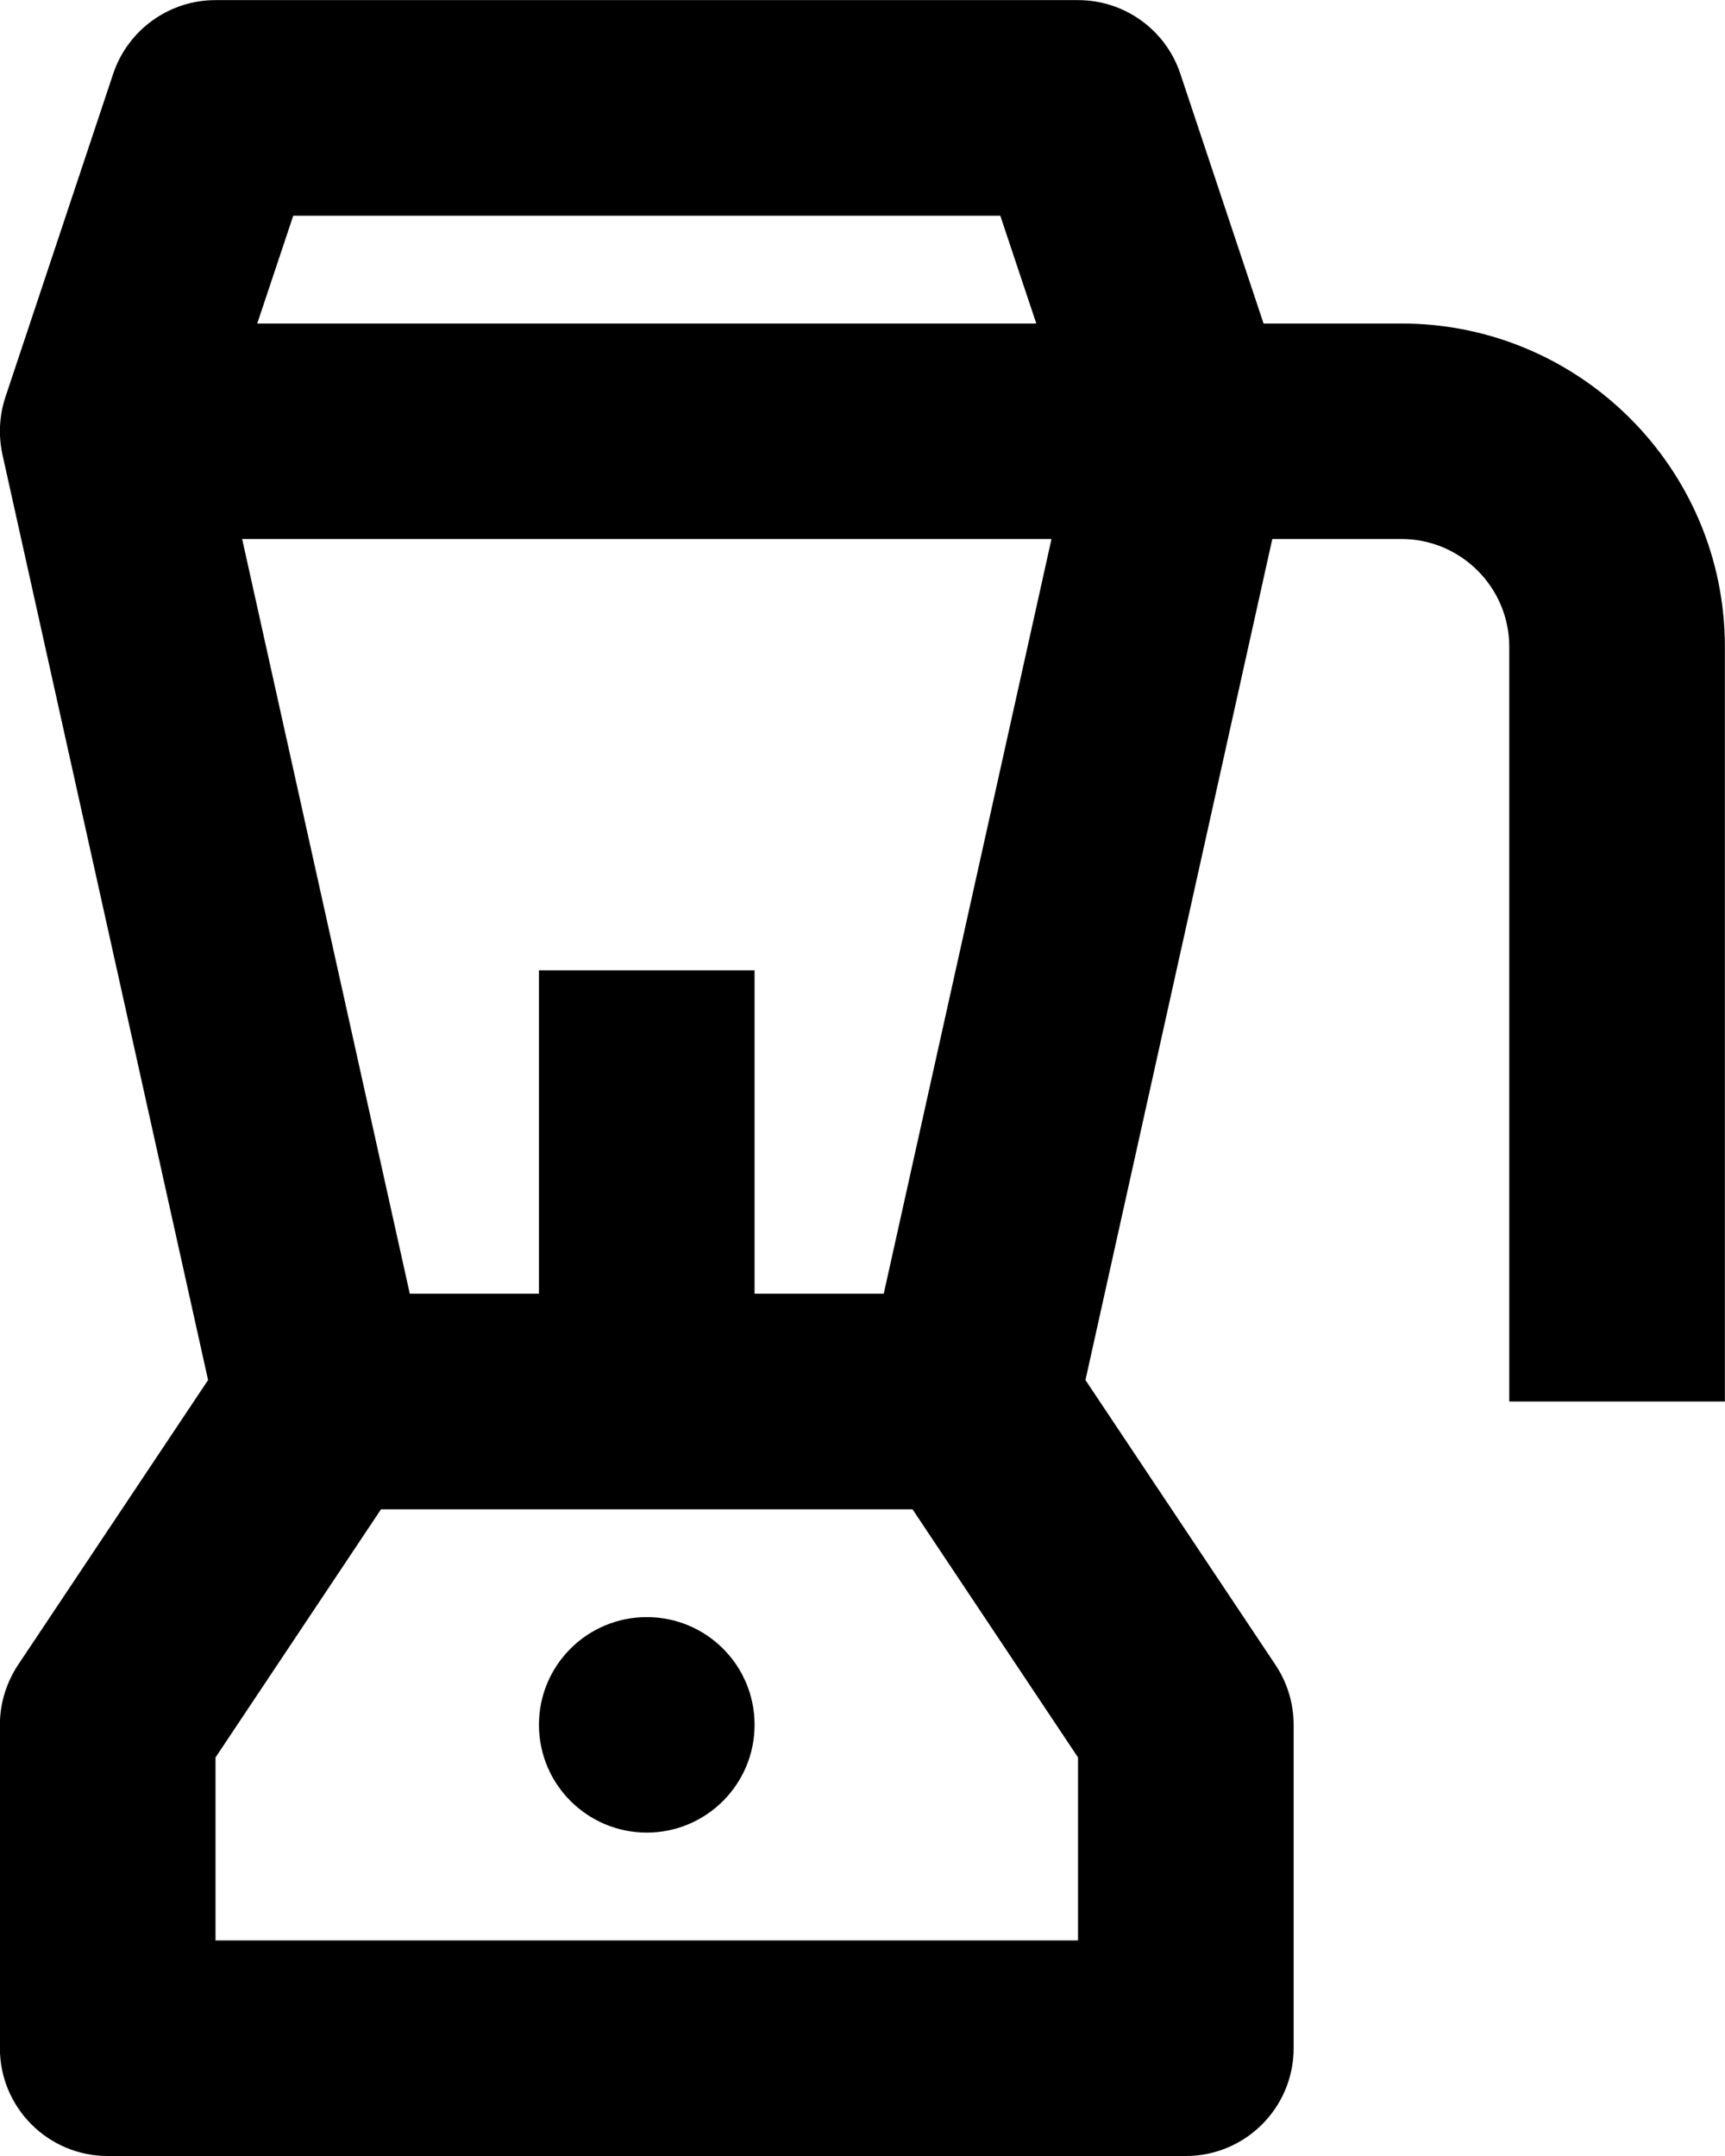 <svg viewBox="0 0 16 20"><g fill-rule="evenodd"><g transform="translate(-244, -1441)"><g transform="translate(243, 1441)"><path d="M9.197,12.001 L7.999,12.001 L7.999,9.001 L5.999,9.001 L5.999,12.001 L4.801,12.001 L3.246,5 L10.753,5 L9.197,12.001 Z M10.999,18 L2.999,18 L2.999,16.303 L4.534,14.001 L9.464,14.001 L10.999,16.303 L10.999,18 Z M10.278,2.001 L10.612,3.001 L3.386,3.001 L3.72,2.001 L10.278,2.001 Z M13.999,3.001 L12.72,3.001 L11.948,0.684 C11.812,0.276 11.43,0.001 10.999,0.001 L2.999,0.001 C2.569,0.001 2.187,0.276 2.05,0.684 L1.05,3.684 C0.993,3.856 0.984,4.04 1.023,4.218 L2.93,12.802 L1.167,15.445 C1.058,15.61 0.999,15.803 0.999,16 L0.999,19 C0.999,19.552 1.447,20 1.999,20 L11.999,20 C12.551,20 12.999,19.552 12.999,19 L12.999,16 C12.999,15.803 12.941,15.61 12.831,15.445 L11.068,12.802 L12.801,5 L13.999,5 C14.55,5 14.999,5.449 14.999,6 L14.999,13.001 L16.999,13.001 L16.999,6 C16.999,4.346 15.653,3.001 13.999,3.001 L13.999,3.001 Z"></path><path d="M6.999,15.001 C6.447,15.001 5.999,15.447 5.999,16 C5.999,16.552 6.447,17 6.999,17 C7.551,17 7.999,16.552 7.999,16 C7.999,15.447 7.551,15.001 6.999,15.001"></path></g></g></g></svg>